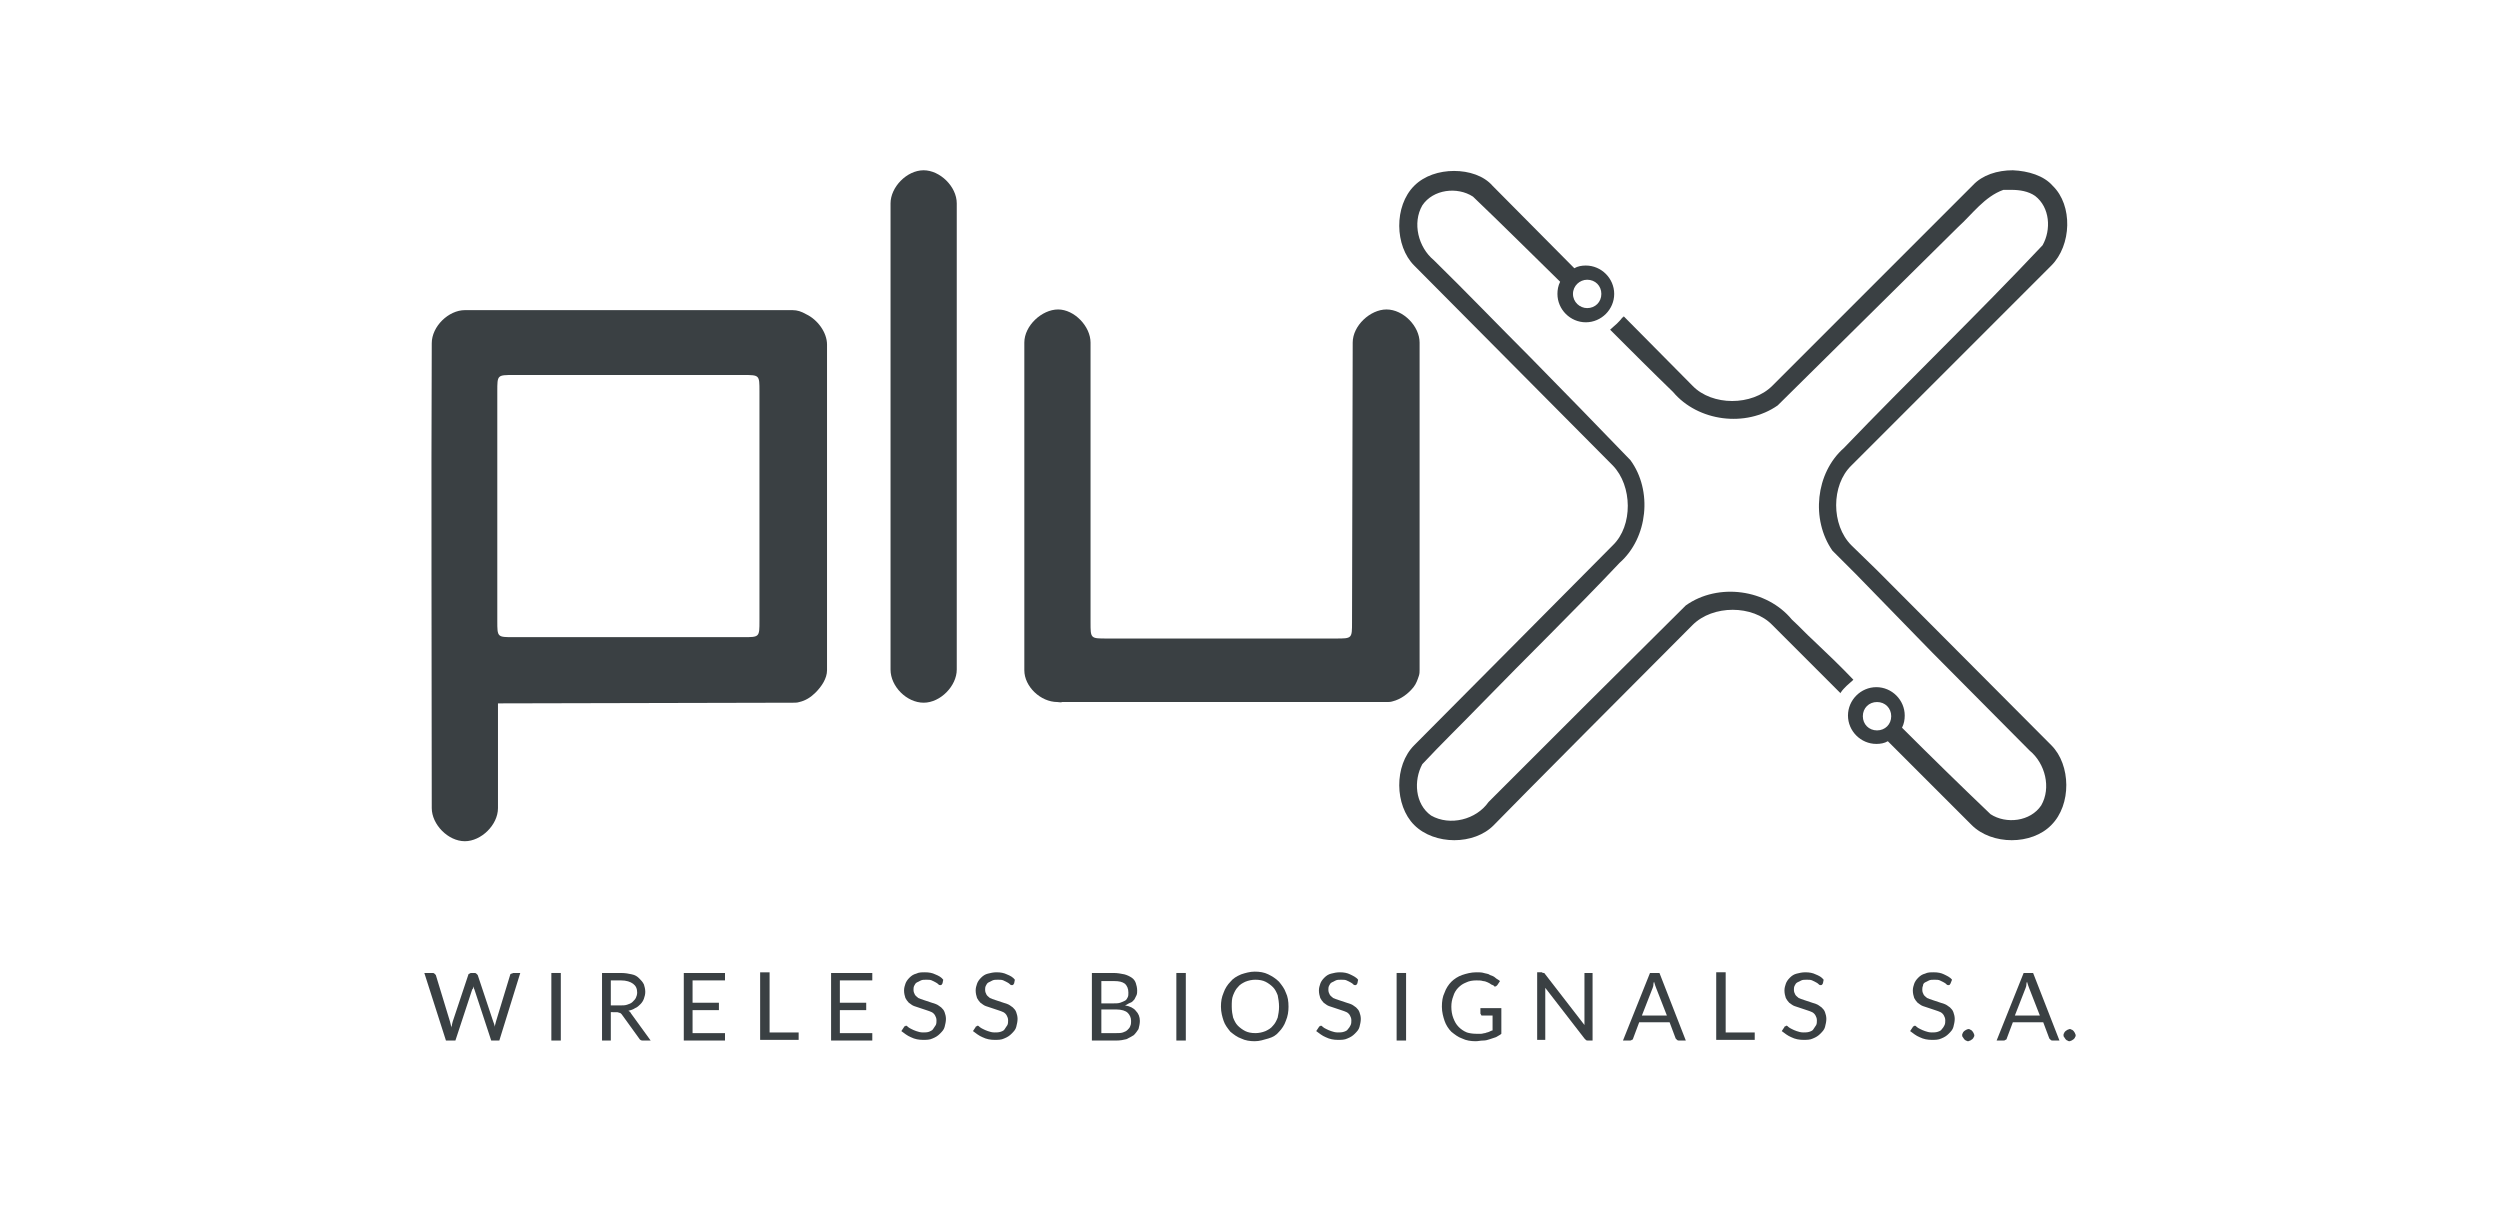 <?xml version="1.0" encoding="utf-8"?>
<!-- Generator: Adobe Illustrator 24.0.0, SVG Export Plug-In . SVG Version: 6.00 Build 0)  -->
<svg version="1.1" id="Camada_1" xmlns="http://www.w3.org/2000/svg" xmlns:xlink="http://www.w3.org/1999/xlink" x="0px" y="0px"
	 viewBox="0 0 370 179.3" style="enable-background:new 0 0 370 179.3;" xml:space="preserve">
<style type="text/css">
	.st0{fill:#3A4043;}
</style>
<g>
	<g>
		<path id="path4836_1_" class="st0" d="M297.9,25.2c-2.3,0-4.5,0.7-5.9,2.2c-6.3,6.3-23.4,23.4-29.7,29.7c-3,3-8.9,3-11.8,0
			l-10.2-10.3c0,0.1-0.1,0.2-0.2,0.2c-0.2,0.3-0.5,0.6-0.8,0.9c-0.3,0.3-0.6,0.5-0.9,0.8c0,0-0.1,0.1-0.1,0.1
			c3.1,3.1,6.2,6.2,9.3,9.2c3.7,4.4,10.8,5.3,15.5,2c8.9-8.8,17.8-17.6,26.7-26.4c2.1-1.9,3.9-4.5,6.7-5.5c0.4,0,0.8,0,1.2,0
			c1.2,0,2.5,0.2,3.5,0.9c2.2,1.7,2.4,5,1.1,7.3c-9.6,10.2-19.7,19.9-29.4,30c-4.2,3.7-4.9,10.6-1.7,15.2c1.2,1.2,2.4,2.4,3.6,3.6h0
			c3.7,3.8,7.4,7.6,11.1,11.4c4.8,4.8,9.7,9.8,14.5,14.6c2.3,1.9,3.2,5.5,1.7,8.1c-1.6,2.4-5.2,2.8-7.5,1.3
			c-4.3-4.1-8.9-8.6-13.1-12.8c0.3-0.6,0.4-1.2,0.4-1.8c0-2.3-1.9-4.2-4.2-4.2c-2.3,0-4.2,1.9-4.2,4.2c0,2.3,1.9,4.2,4.2,4.2
			c0.6,0,1.2-0.1,1.7-0.4l12.4,12.4c3,3,8.9,3,11.8,0c3-3,2.9-8.9,0-11.8l-25.1-25.2h0l-0.7-0.7l-0.1-0.1l-3.7-3.6
			c-3-3-3-8.9,0-11.8l29.6-29.6c3-3,3.2-8.9,0.2-11.8C302.5,26,300.2,25.3,297.9,25.2L297.9,25.2z M215.2,25.3
			c-2.2,0-4.4,0.7-5.9,2.2c-3,3-2.9,8.9,0,11.8l29.4,29.6c2.9,3,3,8.9,0,11.8c-3,3-23.5,23.7-29.4,29.6c-3,3-2.9,8.9,0,11.8
			c3,3,8.9,3,11.8,0s23.5-23.7,29.4-29.6c3-3,8.9-3,11.8,0l3.7,3.7l6.4,6.4c0-0.1,0.1-0.2,0.1-0.2c0.2-0.3,0.5-0.6,0.8-0.9
			c0.3-0.3,0.6-0.5,0.9-0.8c0,0,0.1-0.1,0.1-0.1c-1.9-2-3.9-3.9-5.9-5.8v0c-1.1-1-2.1-2.1-3.2-3.1c-3.7-4.5-10.9-5.5-15.7-2.1
			c-9.8,9.7-19.5,19.4-29.2,29.1c-1.8,2.6-5.7,3.6-8.5,2c-2.4-1.7-2.6-5.2-1.3-7.6c2.8-3,5.8-5.9,8.7-8.9c6.8-7,13.8-13.8,20.5-20.9
			c4.2-3.7,4.9-10.7,1.6-15.2c-4.9-5.1-9.9-10.2-14.8-15.2c-4.8-4.8-9.5-9.7-14.3-14.4c-2.3-1.9-3.2-5.5-1.7-8.1
			c1.6-2.4,5.2-2.8,7.5-1.3c4.3,4.1,8.6,8.4,12.9,12.6c-0.3,0.6-0.4,1.2-0.4,1.8c0,2.3,1.9,4.2,4.2,4.2c2.3,0,4.2-1.9,4.2-4.2
			s-1.9-4.2-4.2-4.2c-0.6,0-1.2,0.1-1.7,0.4l-12.1-12.2C219.6,26,217.4,25.3,215.2,25.3L215.2,25.3z M234.9,41.4
			c1.2,0,2.1,0.9,2.1,2.1s-0.9,2.1-2.1,2.1c-1.1,0-2.1-0.9-2.1-2.1S233.8,41.4,234.9,41.4z M277.8,103.9c1.2,0,2.1,0.9,2.1,2.1
			c0,1.2-0.9,2.1-2.1,2.1s-2.1-0.9-2.1-2.1C275.7,104.8,276.6,103.9,277.8,103.9z"/>
		<path id="path4838_1_" class="st0" d="M131.8,30.1c0-2.4,2.4-4.9,4.9-4.9c2.4,0,4.9,2.4,4.9,4.9v69c0,2.4-2.4,4.9-4.9,4.9
			s-4.9-2.4-4.9-4.9C131.8,99.1,131.8,30.1,131.8,30.1z"/>
		<path id="path4840_1_" class="st0" d="M117.3,45.9l-48.5,0c-2.4,0-4.9,2.4-4.9,4.9c-0.1,22.7,0,46.2,0,68.8c0,2.4,2.4,4.9,4.9,4.9
			c2.4,0,4.9-2.4,4.9-4.9v-15.5l43.7-0.1c0.3,0,0.6,0,0.9-0.1c0.9-0.2,1.7-0.7,2.4-1.4c0.9-0.9,1.7-2.1,1.7-3.3l0-48.2
			c0-1.8-1.4-3.7-3.1-4.5C118.6,46.1,118,45.9,117.3,45.9L117.3,45.9z M110,55.5c2.4,0,2.4,0,2.4,2.4c0,6.5,0,27.5,0,34
			c0,2.4,0,2.4-2.4,2.4c-6.5,0-27.6,0-34,0c-2.4,0-2.4,0-2.4-2.4c0-6.5,0-27.6,0-34c0-2.4,0-2.4,2.4-2.4
			C82.5,55.5,103.5,55.5,110,55.5z"/>
		<path id="path4868_1_" class="st0" d="M156.6,45.8c-2.4,0-5,2.4-5,4.9c0,8.2,0,46.1,0,48.5c0,2.4,2.4,4.7,4.9,4.7
			c0.2,0,0.5,0.1,0.7,0l48,0c0.3,0,0.6,0,0.9-0.1c1.2-0.3,2.3-1.1,3.1-2.1c0.4-0.5,0.6-1.1,0.8-1.7c0.1-0.3,0.1-0.6,0.1-0.9l0-48.4
			c0-2.4-2.4-4.9-4.9-4.9c-2.4,0-5,2.4-5,4.9l-0.1,41.4c0,2.4,0,2.4-2.4,2.4c-4.9,0-27.4,0-33.9,0c-2.4,0-2.4,0-2.4-2.4l0-41.4
			C161.4,48.3,159,45.8,156.6,45.8L156.6,45.8z"/>
	</g>
	<g>
		<g>
			<path class="st0" d="M62.8,144H64c0.1,0,0.2,0,0.3,0.1c0.1,0.1,0.1,0.1,0.2,0.2l2.1,6.9c0,0.1,0.1,0.3,0.1,0.4
				c0,0.1,0.1,0.3,0.1,0.5c0-0.2,0.1-0.3,0.1-0.5c0-0.1,0.1-0.3,0.1-0.4l2.3-6.9c0-0.1,0.1-0.2,0.2-0.2c0.1-0.1,0.2-0.1,0.3-0.1h0.4
				c0.1,0,0.2,0,0.3,0.1c0.1,0.1,0.1,0.1,0.2,0.2l2.3,6.9c0.1,0.2,0.2,0.5,0.2,0.8c0-0.2,0.1-0.3,0.1-0.4c0-0.1,0.1-0.3,0.1-0.4
				l2.1-6.9c0-0.1,0.1-0.2,0.2-0.2s0.2-0.1,0.3-0.1h1l-3.1,10h-1.2l-2.5-7.6c-0.1-0.1-0.1-0.3-0.1-0.5c0,0.1,0,0.2-0.1,0.3
				c0,0.1,0,0.2-0.1,0.2l-2.5,7.6H66L62.8,144z"/>
			<path class="st0" d="M83,154h-1.4v-10H83V154z"/>
			<path class="st0" d="M90.4,149.8v4.2h-1.3v-10h2.8c0.6,0,1.2,0.1,1.6,0.2c0.5,0.1,0.8,0.3,1.1,0.6s0.5,0.5,0.7,0.9
				c0.1,0.3,0.2,0.7,0.2,1.1c0,0.4-0.1,0.7-0.2,1c-0.1,0.3-0.3,0.6-0.5,0.8c-0.2,0.2-0.5,0.5-0.8,0.6c-0.3,0.2-0.6,0.3-1,0.4
				c0.2,0.1,0.3,0.2,0.4,0.4l2.9,4h-1.2c-0.2,0-0.4-0.1-0.5-0.3l-2.6-3.6c-0.1-0.1-0.2-0.2-0.3-0.2c-0.1,0-0.2-0.1-0.4-0.1H90.4z
				 M90.4,148.8h1.4c0.4,0,0.7,0,1-0.1c0.3-0.1,0.6-0.2,0.8-0.4s0.4-0.4,0.5-0.6c0.1-0.2,0.2-0.5,0.2-0.8c0-0.6-0.2-1-0.6-1.3
				c-0.4-0.3-1-0.5-1.8-0.5h-1.5V148.8z"/>
			<path class="st0" d="M107.3,144v1.1h-4.8v3.3h3.9v1.1h-3.9v3.4h4.8v1.1h-6.1v-10H107.3z"/>
			<path class="st0" d="M113.9,152.8h4.3v1.1h-5.7v-10h1.4L113.9,152.8L113.9,152.8z"/>
			<path class="st0" d="M129.1,144v1.1h-4.8v3.3h3.9v1.1h-3.9v3.4h4.8v1.1H123v-10H129.1z"/>
			<path class="st0" d="M139.5,145.5c0,0.1-0.1,0.1-0.1,0.2c0,0-0.1,0.1-0.2,0.1c-0.1,0-0.2,0-0.3-0.1c-0.1-0.1-0.2-0.2-0.4-0.3
				c-0.2-0.1-0.4-0.2-0.6-0.3s-0.5-0.1-0.8-0.1c-0.3,0-0.6,0-0.8,0.1c-0.2,0.1-0.4,0.2-0.6,0.3c-0.2,0.1-0.3,0.3-0.4,0.5
				s-0.1,0.4-0.1,0.6c0,0.3,0.1,0.5,0.2,0.7c0.1,0.2,0.3,0.3,0.5,0.5c0.2,0.1,0.5,0.2,0.8,0.3c0.3,0.1,0.6,0.2,0.9,0.3
				c0.3,0.1,0.6,0.2,0.9,0.3c0.3,0.1,0.5,0.3,0.8,0.5c0.2,0.2,0.4,0.4,0.5,0.7c0.1,0.3,0.2,0.6,0.2,1c0,0.4-0.1,0.8-0.2,1.2
				c-0.1,0.4-0.4,0.7-0.7,1c-0.3,0.3-0.6,0.5-1.1,0.7c-0.4,0.2-0.9,0.2-1.4,0.2c-0.6,0-1.2-0.1-1.8-0.4c-0.5-0.2-1-0.6-1.4-0.9
				l0.4-0.6c0-0.1,0.1-0.1,0.1-0.1c0.1,0,0.1-0.1,0.2-0.1c0.1,0,0.2,0.1,0.3,0.2s0.3,0.2,0.5,0.3c0.2,0.1,0.4,0.2,0.7,0.3
				c0.3,0.1,0.6,0.2,1,0.2c0.3,0,0.6,0,0.9-0.1c0.2-0.1,0.5-0.2,0.6-0.4s0.3-0.4,0.4-0.6c0.1-0.2,0.1-0.5,0.1-0.7
				c0-0.3-0.1-0.5-0.2-0.7c-0.1-0.2-0.3-0.4-0.5-0.5c-0.2-0.1-0.5-0.2-0.8-0.3s-0.6-0.2-0.9-0.3s-0.6-0.2-0.9-0.3s-0.5-0.3-0.8-0.5
				c-0.2-0.2-0.4-0.5-0.5-0.7c-0.1-0.3-0.2-0.7-0.2-1.1c0-0.4,0.1-0.7,0.2-1s0.3-0.6,0.6-0.9c0.3-0.3,0.6-0.5,1-0.6
				c0.4-0.2,0.8-0.2,1.3-0.2c0.6,0,1.1,0.1,1.5,0.3c0.5,0.2,0.9,0.4,1.2,0.8L139.5,145.5z"/>
			<path class="st0" d="M150.1,145.5c0,0.1-0.1,0.1-0.1,0.2c0,0-0.1,0.1-0.2,0.1c-0.1,0-0.2,0-0.3-0.1c-0.1-0.1-0.2-0.2-0.4-0.3
				c-0.2-0.1-0.4-0.2-0.6-0.3c-0.2-0.1-0.5-0.1-0.8-0.1c-0.3,0-0.6,0-0.8,0.1c-0.2,0.1-0.4,0.2-0.6,0.3c-0.2,0.1-0.3,0.3-0.4,0.5
				c-0.1,0.2-0.1,0.4-0.1,0.6c0,0.3,0.1,0.5,0.2,0.7c0.1,0.2,0.3,0.3,0.5,0.5c0.2,0.1,0.5,0.2,0.8,0.3c0.3,0.1,0.6,0.2,0.9,0.3
				c0.3,0.1,0.6,0.2,0.9,0.3c0.3,0.1,0.5,0.3,0.8,0.5c0.2,0.2,0.4,0.4,0.5,0.7c0.1,0.3,0.2,0.6,0.2,1c0,0.4-0.1,0.8-0.2,1.2
				c-0.1,0.4-0.4,0.7-0.7,1c-0.3,0.3-0.6,0.5-1.1,0.7c-0.4,0.2-0.9,0.2-1.4,0.2c-0.6,0-1.2-0.1-1.8-0.4c-0.5-0.2-1-0.6-1.4-0.9
				l0.4-0.6c0-0.1,0.1-0.1,0.1-0.1c0.1,0,0.1-0.1,0.2-0.1c0.1,0,0.2,0.1,0.3,0.2s0.3,0.2,0.5,0.3s0.4,0.2,0.7,0.3
				c0.3,0.1,0.6,0.2,1,0.2c0.3,0,0.6,0,0.9-0.1s0.5-0.2,0.6-0.4s0.3-0.4,0.4-0.6c0.1-0.2,0.1-0.5,0.1-0.7c0-0.3-0.1-0.5-0.2-0.7
				c-0.1-0.2-0.3-0.4-0.5-0.5c-0.2-0.1-0.5-0.2-0.8-0.3c-0.3-0.1-0.6-0.2-0.9-0.3c-0.3-0.1-0.6-0.2-0.9-0.3
				c-0.3-0.1-0.5-0.3-0.8-0.5c-0.2-0.2-0.4-0.5-0.5-0.7c-0.1-0.3-0.2-0.7-0.2-1.1c0-0.4,0.1-0.7,0.2-1s0.3-0.6,0.6-0.9
				c0.3-0.3,0.6-0.5,1-0.6s0.8-0.2,1.3-0.2c0.6,0,1.1,0.1,1.5,0.3c0.5,0.2,0.9,0.4,1.2,0.8L150.1,145.5z"/>
			<path class="st0" d="M161.6,154v-10h3.2c0.6,0,1.1,0.1,1.6,0.2c0.4,0.1,0.8,0.3,1.1,0.5c0.3,0.2,0.5,0.5,0.6,0.8
				c0.1,0.3,0.2,0.7,0.2,1.1c0,0.2,0,0.5-0.1,0.7c-0.1,0.2-0.2,0.4-0.3,0.6c-0.2,0.2-0.3,0.4-0.6,0.5s-0.5,0.3-0.8,0.4
				c0.7,0.1,1.3,0.4,1.6,0.8c0.4,0.4,0.6,0.9,0.6,1.5c0,0.4-0.1,0.8-0.2,1.2c-0.2,0.3-0.4,0.6-0.7,0.9c-0.3,0.2-0.7,0.4-1.1,0.6
				c-0.4,0.1-0.9,0.2-1.5,0.2L161.6,154L161.6,154z M163,148.5h1.8c0.4,0,0.7,0,1-0.1c0.3-0.1,0.5-0.2,0.7-0.3
				c0.2-0.1,0.3-0.3,0.4-0.5c0.1-0.2,0.1-0.4,0.1-0.7c0-0.6-0.2-1-0.5-1.3c-0.4-0.3-0.9-0.4-1.6-0.4H163L163,148.5L163,148.5z
				 M163,149.4v3.5h2.2c0.4,0,0.7,0,1-0.1c0.3-0.1,0.5-0.2,0.7-0.4c0.2-0.2,0.3-0.3,0.4-0.6c0.1-0.2,0.1-0.5,0.1-0.7
				c0-0.5-0.2-0.9-0.5-1.2s-0.9-0.5-1.7-0.5L163,149.4L163,149.4z"/>
			<path class="st0" d="M175.5,154h-1.4v-10h1.4V154z"/>
			<path class="st0" d="M190.7,149c0,0.7-0.1,1.4-0.4,2.1c-0.2,0.6-0.6,1.2-1,1.6c-0.4,0.5-0.9,0.8-1.6,1s-1.3,0.4-2,0.4
				s-1.4-0.1-2-0.4c-0.6-0.2-1.1-0.6-1.6-1c-0.4-0.5-0.8-1-1-1.6c-0.2-0.6-0.4-1.3-0.4-2.1s0.1-1.4,0.4-2.1c0.2-0.6,0.6-1.2,1-1.6
				c0.4-0.5,0.9-0.8,1.6-1.1c0.6-0.2,1.3-0.4,2-0.4c0.7,0,1.4,0.1,2,0.4s1.1,0.6,1.6,1.1c0.4,0.5,0.8,1,1,1.6
				C190.6,147.5,190.7,148.2,190.7,149z M189.3,149c0-0.6-0.1-1.2-0.2-1.7c-0.2-0.5-0.4-0.9-0.7-1.2c-0.3-0.3-0.7-0.6-1.1-0.8
				c-0.4-0.2-0.9-0.3-1.5-0.3c-0.5,0-1,0.1-1.5,0.3c-0.4,0.2-0.8,0.4-1.1,0.8c-0.3,0.3-0.5,0.7-0.7,1.2c-0.2,0.5-0.2,1-0.2,1.7
				c0,0.6,0.1,1.2,0.2,1.6c0.2,0.5,0.4,0.9,0.7,1.2c0.3,0.3,0.7,0.6,1.1,0.8c0.4,0.2,0.9,0.3,1.5,0.3c0.5,0,1-0.1,1.5-0.3
				c0.4-0.2,0.8-0.4,1.1-0.8c0.3-0.3,0.5-0.7,0.7-1.2C189.2,150.1,189.3,149.6,189.3,149z"/>
			<path class="st0" d="M200.9,145.5c0,0.1-0.1,0.1-0.1,0.2c0,0-0.1,0.1-0.2,0.1c-0.1,0-0.2,0-0.3-0.1c-0.1-0.1-0.2-0.2-0.4-0.3
				c-0.2-0.1-0.4-0.2-0.6-0.3s-0.5-0.1-0.8-0.1c-0.3,0-0.6,0-0.8,0.1c-0.2,0.1-0.4,0.2-0.6,0.3c-0.2,0.1-0.3,0.3-0.4,0.5
				s-0.1,0.4-0.1,0.6c0,0.3,0.1,0.5,0.2,0.7c0.1,0.2,0.3,0.3,0.5,0.5c0.2,0.1,0.5,0.2,0.8,0.3c0.3,0.1,0.6,0.2,0.9,0.3
				c0.3,0.1,0.6,0.2,0.9,0.3c0.3,0.1,0.5,0.3,0.8,0.5c0.2,0.2,0.4,0.4,0.5,0.7c0.1,0.3,0.2,0.6,0.2,1c0,0.4-0.1,0.8-0.2,1.2
				c-0.1,0.4-0.4,0.7-0.7,1c-0.3,0.3-0.6,0.5-1.1,0.7c-0.4,0.2-0.9,0.2-1.4,0.2c-0.6,0-1.2-0.1-1.8-0.4c-0.5-0.2-1-0.6-1.4-0.9
				l0.4-0.6c0-0.1,0.1-0.1,0.1-0.1c0.1,0,0.1-0.1,0.2-0.1c0.1,0,0.2,0.1,0.3,0.2c0.1,0.1,0.3,0.2,0.5,0.3c0.2,0.1,0.4,0.2,0.7,0.3
				c0.3,0.1,0.6,0.2,1,0.2c0.3,0,0.6,0,0.9-0.1s0.5-0.2,0.6-0.4c0.2-0.2,0.3-0.4,0.4-0.6c0.1-0.2,0.1-0.5,0.1-0.7
				c0-0.3-0.1-0.5-0.2-0.7c-0.1-0.2-0.3-0.4-0.5-0.5c-0.2-0.1-0.5-0.2-0.8-0.3c-0.3-0.1-0.6-0.2-0.9-0.3s-0.6-0.2-0.9-0.3
				c-0.3-0.1-0.5-0.3-0.8-0.5c-0.2-0.2-0.4-0.5-0.5-0.7c-0.1-0.3-0.2-0.7-0.2-1.1c0-0.4,0.1-0.7,0.2-1s0.3-0.6,0.6-0.9
				c0.3-0.3,0.6-0.5,1-0.6s0.8-0.2,1.3-0.2c0.6,0,1.1,0.1,1.5,0.3s0.9,0.4,1.2,0.8L200.9,145.5z"/>
			<path class="st0" d="M208.1,154h-1.4v-10h1.4V154z"/>
			<path class="st0" d="M218.5,153c0.3,0,0.5,0,0.7,0c0.2,0,0.4-0.1,0.6-0.1c0.2-0.1,0.4-0.1,0.6-0.2s0.4-0.2,0.5-0.2v-2.2h-1.5
				c-0.1,0-0.2,0-0.2-0.1s-0.1-0.1-0.1-0.2v-0.8h3.1v3.8c-0.2,0.2-0.5,0.3-0.8,0.5c-0.3,0.1-0.6,0.2-0.9,0.3c-0.3,0.1-0.6,0.2-1,0.2
				c-0.4,0-0.7,0.1-1.1,0.1c-0.7,0-1.4-0.1-2-0.4c-0.6-0.2-1.1-0.6-1.6-1c-0.4-0.4-0.8-1-1-1.6c-0.2-0.6-0.4-1.3-0.4-2.1
				c0-0.8,0.1-1.5,0.4-2.1c0.2-0.6,0.6-1.2,1-1.6c0.4-0.4,1-0.8,1.6-1s1.3-0.4,2.1-0.4c0.4,0,0.8,0,1.1,0.1c0.3,0.1,0.7,0.1,0.9,0.3
				c0.3,0.1,0.6,0.2,0.8,0.4c0.2,0.2,0.5,0.3,0.7,0.5l-0.4,0.6c-0.1,0.1-0.2,0.2-0.3,0.2c-0.1,0-0.2,0-0.2-0.1
				c-0.1-0.1-0.2-0.1-0.4-0.2c-0.1-0.1-0.3-0.2-0.5-0.3c-0.2-0.1-0.5-0.2-0.7-0.2c-0.3-0.1-0.6-0.1-1-0.1c-0.6,0-1.1,0.1-1.5,0.3
				c-0.5,0.2-0.8,0.4-1.2,0.8c-0.3,0.3-0.6,0.8-0.7,1.2c-0.2,0.5-0.3,1-0.3,1.6c0,0.6,0.1,1.2,0.3,1.7c0.2,0.5,0.4,0.9,0.8,1.3
				c0.3,0.3,0.7,0.6,1.2,0.8C217.4,152.9,217.9,153,218.5,153z"/>
			<path class="st0" d="M228.5,144c0.1,0,0.1,0.1,0.2,0.2l5.8,7.5c0-0.1,0-0.2,0-0.4c0-0.1,0-0.2,0-0.3V144h1.2v10h-0.7
				c-0.1,0-0.2,0-0.3-0.1s-0.1-0.1-0.2-0.2l-5.8-7.5c0,0.1,0,0.2,0,0.3c0,0.1,0,0.2,0,0.3v7.1h-1.2v-10h0.7
				C228.3,144,228.4,144,228.5,144z"/>
			<path class="st0" d="M249.5,154h-1c-0.1,0-0.2,0-0.3-0.1c-0.1-0.1-0.1-0.1-0.2-0.2l-0.9-2.4h-4.5l-0.9,2.4c0,0.1-0.1,0.2-0.2,0.2
				c-0.1,0.1-0.2,0.1-0.3,0.1h-1l4-10h1.4L249.5,154z M243,150.3h3.7l-1.6-4.1c-0.1-0.2-0.2-0.6-0.3-0.9c-0.1,0.2-0.1,0.4-0.1,0.5
				c0,0.2-0.1,0.3-0.1,0.4L243,150.3z"/>
			<path class="st0" d="M255.4,152.8h4.3v1.1H254v-10h1.4V152.8z"/>
		</g>
		<g>
			<path class="st0" d="M269.8,145.5c0,0.1-0.1,0.1-0.1,0.2c0,0-0.1,0.1-0.2,0.1c-0.1,0-0.2,0-0.3-0.1c-0.1-0.1-0.2-0.2-0.4-0.3
				c-0.2-0.1-0.4-0.2-0.6-0.3c-0.2-0.1-0.5-0.1-0.8-0.1c-0.3,0-0.6,0-0.8,0.1c-0.2,0.1-0.4,0.2-0.6,0.3c-0.2,0.1-0.3,0.3-0.4,0.5
				c-0.1,0.2-0.1,0.4-0.1,0.6c0,0.3,0.1,0.5,0.2,0.7c0.1,0.2,0.3,0.3,0.5,0.5c0.2,0.1,0.5,0.2,0.8,0.3c0.3,0.1,0.6,0.2,0.9,0.3
				c0.3,0.1,0.6,0.2,0.9,0.3c0.3,0.1,0.5,0.3,0.8,0.5c0.2,0.2,0.4,0.4,0.5,0.7c0.1,0.3,0.2,0.6,0.2,1c0,0.4-0.1,0.8-0.2,1.2
				c-0.1,0.4-0.4,0.7-0.7,1c-0.3,0.3-0.6,0.5-1.1,0.7c-0.4,0.2-0.9,0.2-1.4,0.2c-0.6,0-1.2-0.1-1.8-0.4c-0.5-0.2-1-0.6-1.4-0.9
				l0.4-0.6c0-0.1,0.1-0.1,0.1-0.1c0.1,0,0.1-0.1,0.2-0.1c0.1,0,0.2,0.1,0.3,0.2c0.1,0.1,0.3,0.2,0.5,0.3c0.2,0.1,0.4,0.2,0.7,0.3
				c0.3,0.1,0.6,0.2,1,0.2c0.3,0,0.6,0,0.9-0.1s0.5-0.2,0.6-0.4s0.3-0.4,0.4-0.6c0.1-0.2,0.1-0.5,0.1-0.7c0-0.3-0.1-0.5-0.2-0.7
				c-0.1-0.2-0.3-0.4-0.5-0.5c-0.2-0.1-0.5-0.2-0.8-0.3s-0.6-0.2-0.9-0.3s-0.6-0.2-0.9-0.3s-0.5-0.3-0.8-0.5
				c-0.2-0.2-0.4-0.5-0.5-0.7c-0.1-0.3-0.2-0.7-0.2-1.1c0-0.4,0.1-0.7,0.2-1s0.3-0.6,0.6-0.9c0.3-0.3,0.6-0.5,1-0.6s0.8-0.2,1.3-0.2
				c0.6,0,1.1,0.1,1.5,0.3c0.5,0.2,0.9,0.4,1.2,0.8L269.8,145.5z"/>
		</g>
		<g>
			<path class="st0" d="M288.7,145.5c0,0.1-0.1,0.1-0.1,0.2c0,0-0.1,0.1-0.2,0.1c-0.1,0-0.2,0-0.3-0.1c-0.1-0.1-0.2-0.2-0.4-0.3
				c-0.2-0.1-0.4-0.2-0.6-0.3c-0.2-0.1-0.5-0.1-0.8-0.1c-0.3,0-0.6,0-0.8,0.1c-0.2,0.1-0.4,0.2-0.6,0.3c-0.2,0.1-0.3,0.3-0.3,0.5
				c-0.1,0.2-0.1,0.4-0.1,0.6c0,0.3,0.1,0.5,0.2,0.7c0.1,0.2,0.3,0.3,0.5,0.5c0.2,0.1,0.5,0.2,0.8,0.3c0.3,0.1,0.6,0.2,0.9,0.3
				c0.3,0.1,0.6,0.2,0.9,0.3c0.3,0.1,0.5,0.3,0.8,0.5c0.2,0.2,0.4,0.4,0.5,0.7c0.1,0.3,0.2,0.6,0.2,1c0,0.4-0.1,0.8-0.2,1.2
				c-0.1,0.4-0.4,0.7-0.7,1c-0.3,0.3-0.6,0.5-1.1,0.7c-0.4,0.2-0.9,0.2-1.4,0.2c-0.6,0-1.2-0.1-1.8-0.4c-0.5-0.2-1-0.6-1.4-0.9
				l0.4-0.6c0-0.1,0.1-0.1,0.1-0.1c0.1,0,0.1-0.1,0.2-0.1c0.1,0,0.2,0.1,0.3,0.2c0.1,0.1,0.3,0.2,0.5,0.3s0.4,0.2,0.7,0.3
				c0.3,0.1,0.6,0.2,1,0.2c0.3,0,0.6,0,0.9-0.1c0.3-0.1,0.5-0.2,0.6-0.4c0.2-0.2,0.3-0.4,0.4-0.6c0.1-0.2,0.1-0.5,0.1-0.7
				c0-0.3-0.1-0.5-0.2-0.7c-0.1-0.2-0.3-0.4-0.5-0.5c-0.2-0.1-0.5-0.2-0.8-0.3c-0.3-0.1-0.6-0.2-0.9-0.3c-0.3-0.1-0.6-0.2-0.9-0.3
				s-0.5-0.3-0.8-0.5c-0.2-0.2-0.4-0.5-0.5-0.7c-0.1-0.3-0.2-0.7-0.2-1.1c0-0.4,0.1-0.7,0.2-1s0.3-0.6,0.6-0.9
				c0.3-0.3,0.6-0.5,1-0.6c0.4-0.2,0.8-0.2,1.3-0.2c0.6,0,1.1,0.1,1.5,0.3s0.9,0.4,1.2,0.8L288.7,145.5z"/>
		</g>
		<g>
			<path class="st0" d="M290.4,153.2c0-0.1,0-0.2,0.1-0.3c0-0.1,0.1-0.2,0.2-0.3c0.1-0.1,0.2-0.1,0.3-0.2c0.1,0,0.2-0.1,0.3-0.1
				c0.1,0,0.2,0,0.3,0.1c0.1,0,0.2,0.1,0.3,0.2s0.1,0.2,0.2,0.3c0,0.1,0.1,0.2,0.1,0.3c0,0.1,0,0.2-0.1,0.3c0,0.1-0.1,0.2-0.2,0.3
				c-0.1,0.1-0.2,0.1-0.3,0.2c-0.1,0-0.2,0.1-0.3,0.1c-0.1,0-0.2,0-0.3-0.1c-0.1,0-0.2-0.1-0.3-0.2s-0.1-0.2-0.2-0.3
				C290.4,153.4,290.4,153.3,290.4,153.2z"/>
		</g>
		<g>
			<path class="st0" d="M304.8,154h-1c-0.1,0-0.2,0-0.3-0.1c-0.1-0.1-0.1-0.1-0.2-0.2l-0.9-2.4h-4.5l-0.9,2.4c0,0.1-0.1,0.2-0.2,0.2
				c-0.1,0.1-0.2,0.1-0.3,0.1h-1l4-10h1.4L304.8,154z M298.2,150.3h3.7l-1.6-4.1c-0.1-0.2-0.2-0.6-0.3-0.9c-0.1,0.2-0.1,0.4-0.1,0.5
				c0,0.2-0.1,0.3-0.1,0.4L298.2,150.3z"/>
		</g>
		<g>
			<path class="st0" d="M305.4,153.2c0-0.1,0-0.2,0.1-0.3c0-0.1,0.1-0.2,0.2-0.3c0.1-0.1,0.2-0.1,0.3-0.2c0.1,0,0.2-0.1,0.3-0.1
				c0.1,0,0.2,0,0.3,0.1c0.1,0,0.2,0.1,0.3,0.2c0.1,0.1,0.1,0.2,0.2,0.3c0,0.1,0.1,0.2,0.1,0.3c0,0.1,0,0.2-0.1,0.3
				c0,0.1-0.1,0.2-0.2,0.3c-0.1,0.1-0.2,0.1-0.3,0.2c-0.1,0-0.2,0.1-0.3,0.1c-0.1,0-0.2,0-0.3-0.1c-0.1,0-0.2-0.1-0.3-0.2
				s-0.1-0.2-0.2-0.3C305.4,153.4,305.4,153.3,305.4,153.2z"/>
		</g>
	</g>
</g>
</svg>
